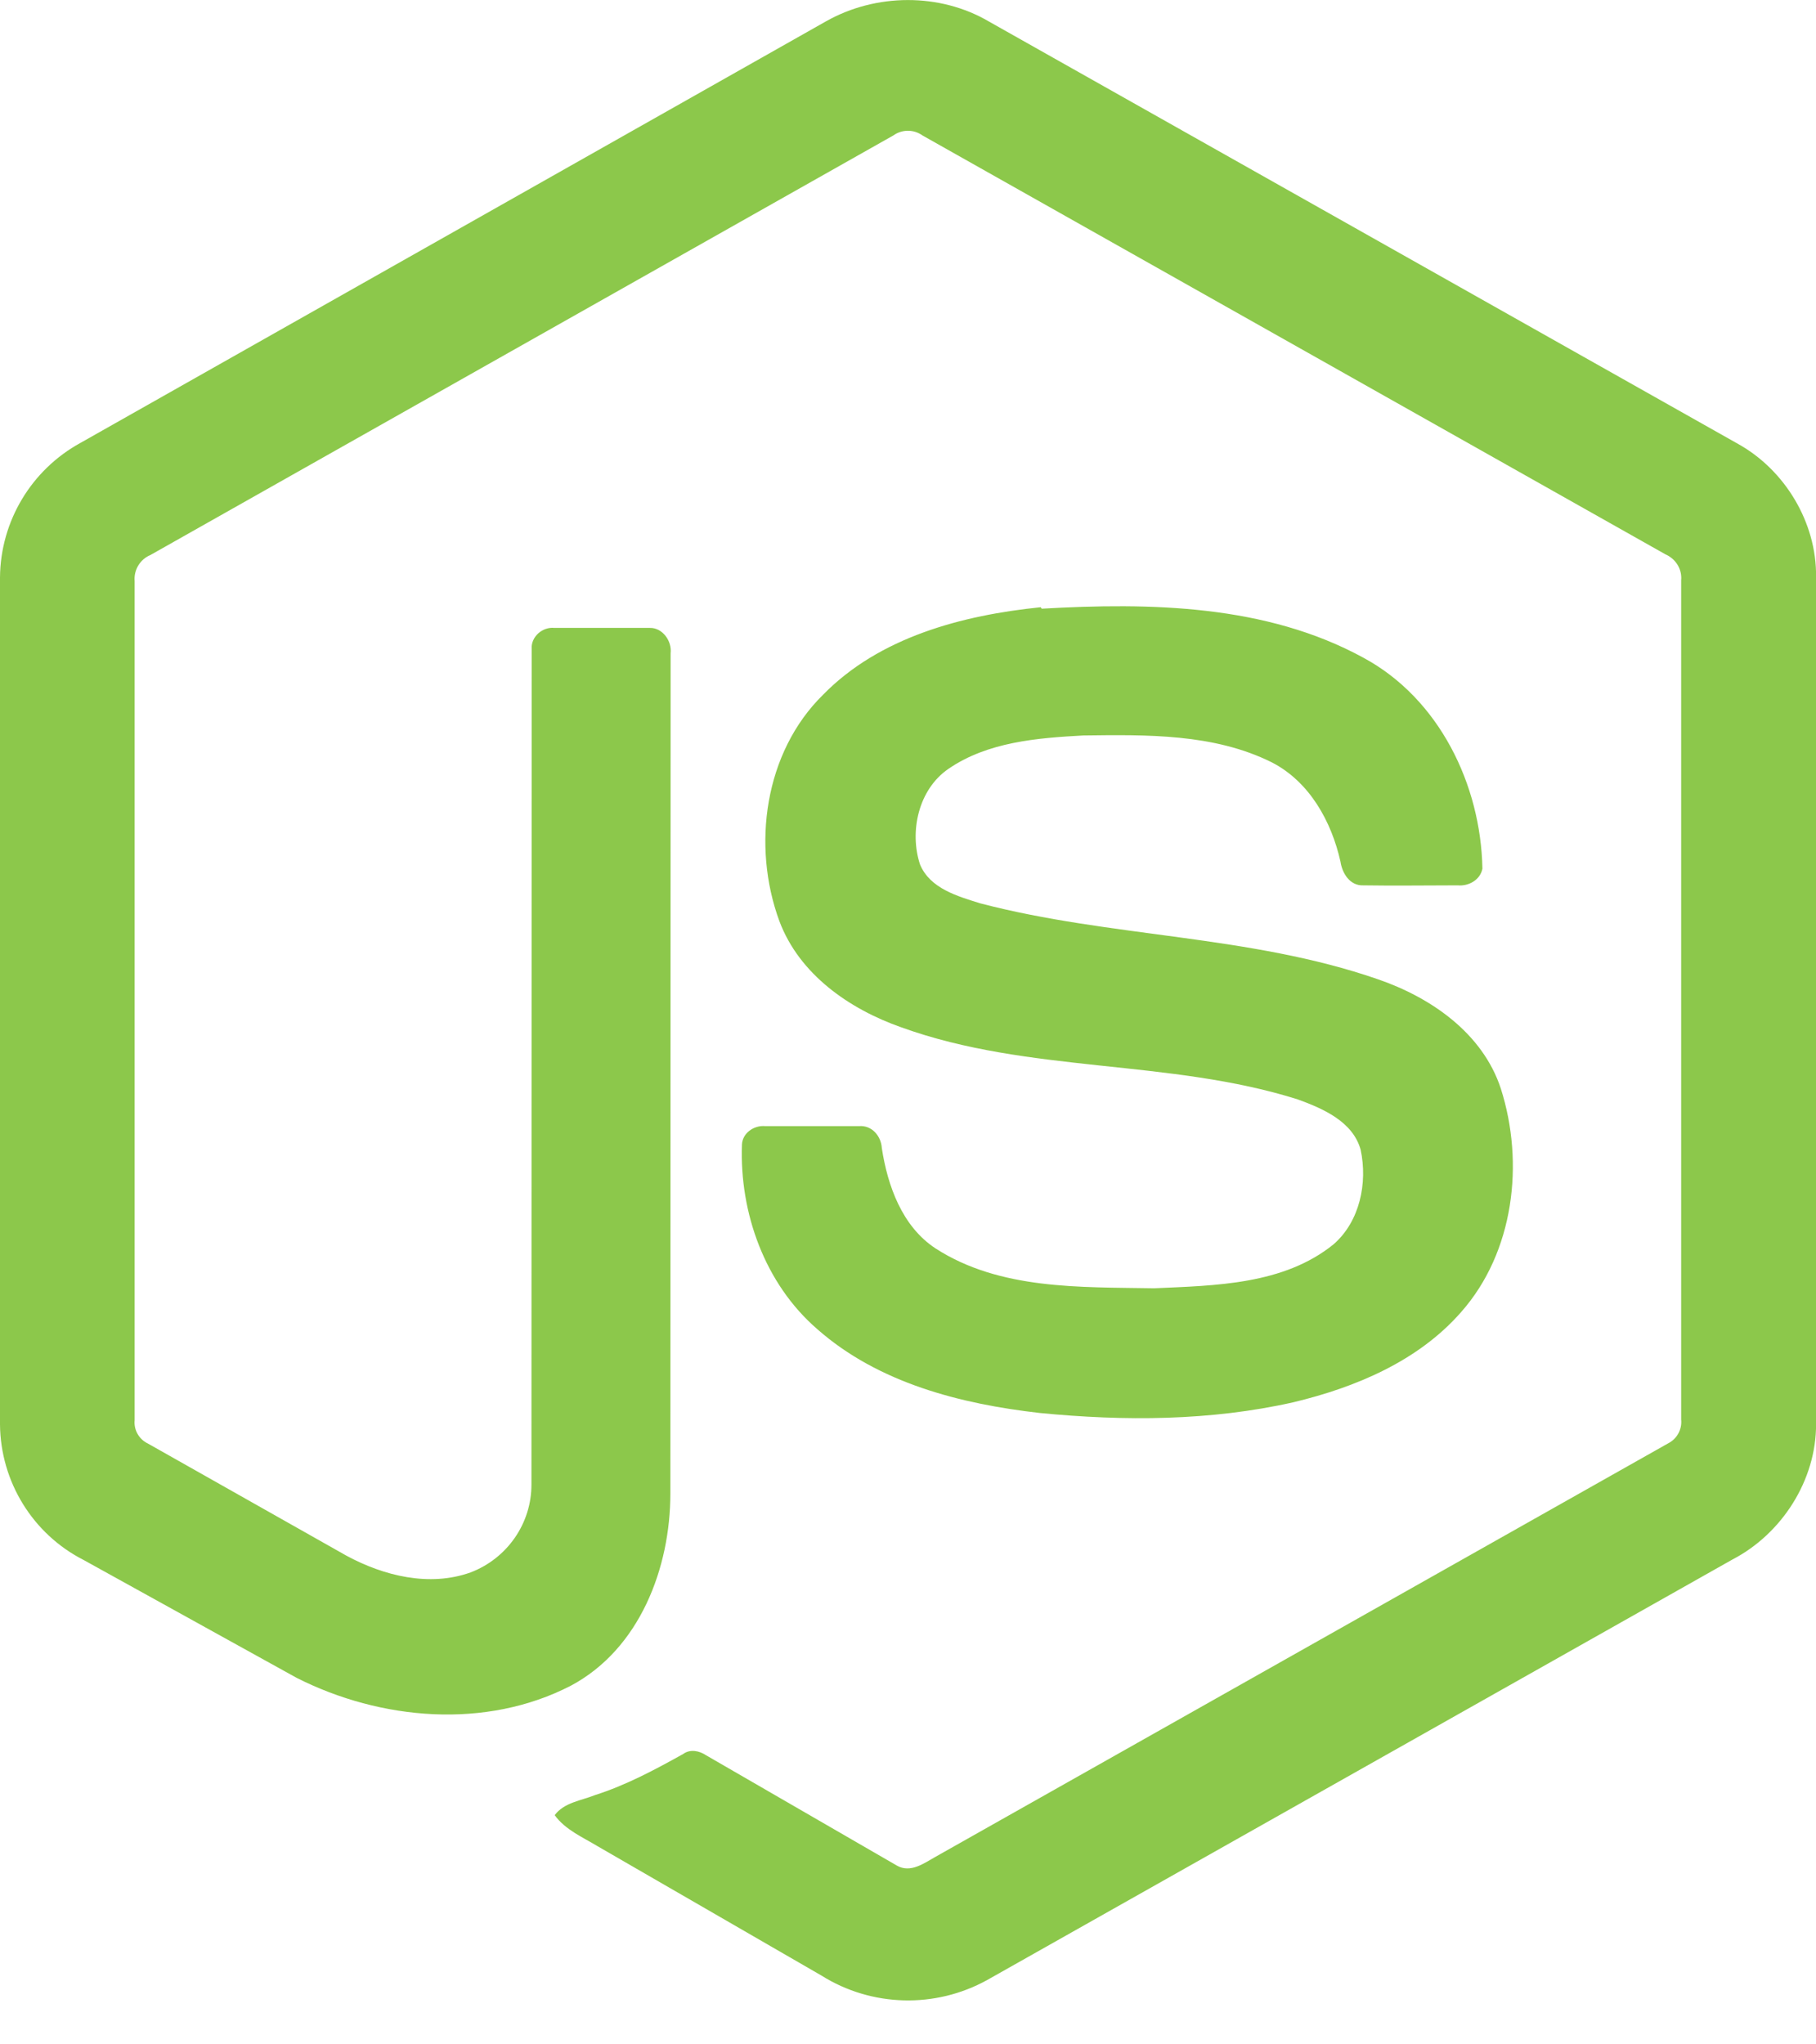 <?xml version="1.0" encoding="UTF-8"?>
<svg xmlns="http://www.w3.org/2000/svg" xmlns:xlink="http://www.w3.org/1999/xlink" width="28.444" height="32" viewBox="0 0 28.444 32" version="1.1">
<g id="surface1">
<path style=" stroke:none;fill-rule:nonzero;fill:rgb(54.902%,78.431%,29.412%);fill-opacity:1;" d="M 12.934 0.336 C 13.719 -0.109 14.723 -0.113 15.488 0.336 L 27.227 6.953 C 27.961 7.363 28.453 8.184 28.445 9.027 L 28.445 22.297 C 28.449 23.176 27.91 24.016 27.137 24.418 L 15.461 31.004 C 14.648 31.453 13.652 31.426 12.867 30.934 L 9.363 28.91 C 9.125 28.766 8.855 28.652 8.688 28.422 C 8.836 28.223 9.102 28.195 9.316 28.109 C 9.805 27.953 10.25 27.715 10.699 27.465 C 10.812 27.383 10.953 27.414 11.059 27.484 L 14.047 29.211 C 14.262 29.336 14.477 29.172 14.66 29.07 L 26.125 22.602 C 26.266 22.531 26.348 22.383 26.332 22.227 L 26.332 9.086 C 26.348 8.91 26.246 8.75 26.086 8.68 L 14.449 2.121 C 14.312 2.023 14.129 2.023 13.992 2.121 L 2.355 8.691 C 2.195 8.758 2.094 8.922 2.109 9.098 L 2.109 22.238 C 2.094 22.395 2.18 22.539 2.32 22.605 L 5.426 24.359 C 6.012 24.676 6.727 24.852 7.371 24.621 C 7.945 24.402 8.328 23.852 8.324 23.238 L 8.328 10.164 C 8.312 9.973 8.496 9.812 8.684 9.832 L 10.18 9.832 C 10.375 9.828 10.527 10.035 10.504 10.23 L 10.5 23.383 C 10.5 24.551 10.02 25.82 8.941 26.395 C 7.609 27.082 5.965 26.938 4.648 26.273 L 1.309 24.426 C 0.512 24.02 0.008 23.199 0 22.305 L 0 9.039 C 0.008 8.16 0.492 7.355 1.262 6.934 Z M 16.316 9.531 C 18.016 9.434 19.832 9.465 21.359 10.301 C 22.543 10.941 23.195 12.289 23.219 13.602 C 23.184 13.781 23 13.879 22.832 13.863 C 22.34 13.863 21.848 13.871 21.352 13.863 C 21.145 13.871 21.023 13.676 20.996 13.492 C 20.855 12.863 20.512 12.242 19.922 11.938 C 19.012 11.484 17.957 11.504 16.969 11.516 C 16.246 11.555 15.469 11.617 14.855 12.039 C 14.383 12.363 14.242 13.023 14.41 13.535 C 14.566 13.914 15.004 14.035 15.355 14.145 C 17.402 14.68 19.57 14.637 21.578 15.332 C 22.41 15.617 23.223 16.176 23.508 17.047 C 23.879 18.211 23.715 19.605 22.887 20.543 C 22.215 21.312 21.234 21.723 20.258 21.957 C 18.957 22.25 17.609 22.254 16.289 22.125 C 15.047 21.984 13.758 21.656 12.801 20.812 C 11.98 20.102 11.582 18.992 11.621 17.922 C 11.629 17.742 11.809 17.617 11.984 17.633 L 13.457 17.633 C 13.656 17.617 13.801 17.789 13.812 17.977 C 13.902 18.566 14.129 19.203 14.652 19.547 C 15.66 20.199 16.922 20.152 18.078 20.172 C 19.035 20.129 20.105 20.117 20.887 19.484 C 21.301 19.125 21.422 18.52 21.312 18.004 C 21.191 17.562 20.723 17.359 20.328 17.215 C 18.309 16.578 16.117 16.809 14.117 16.086 C 13.305 15.801 12.52 15.258 12.207 14.422 C 11.773 13.242 11.973 11.781 12.891 10.879 C 13.773 9.977 15.07 9.633 16.301 9.508 Z M 16.316 9.531 "/>
</g>
</svg>
